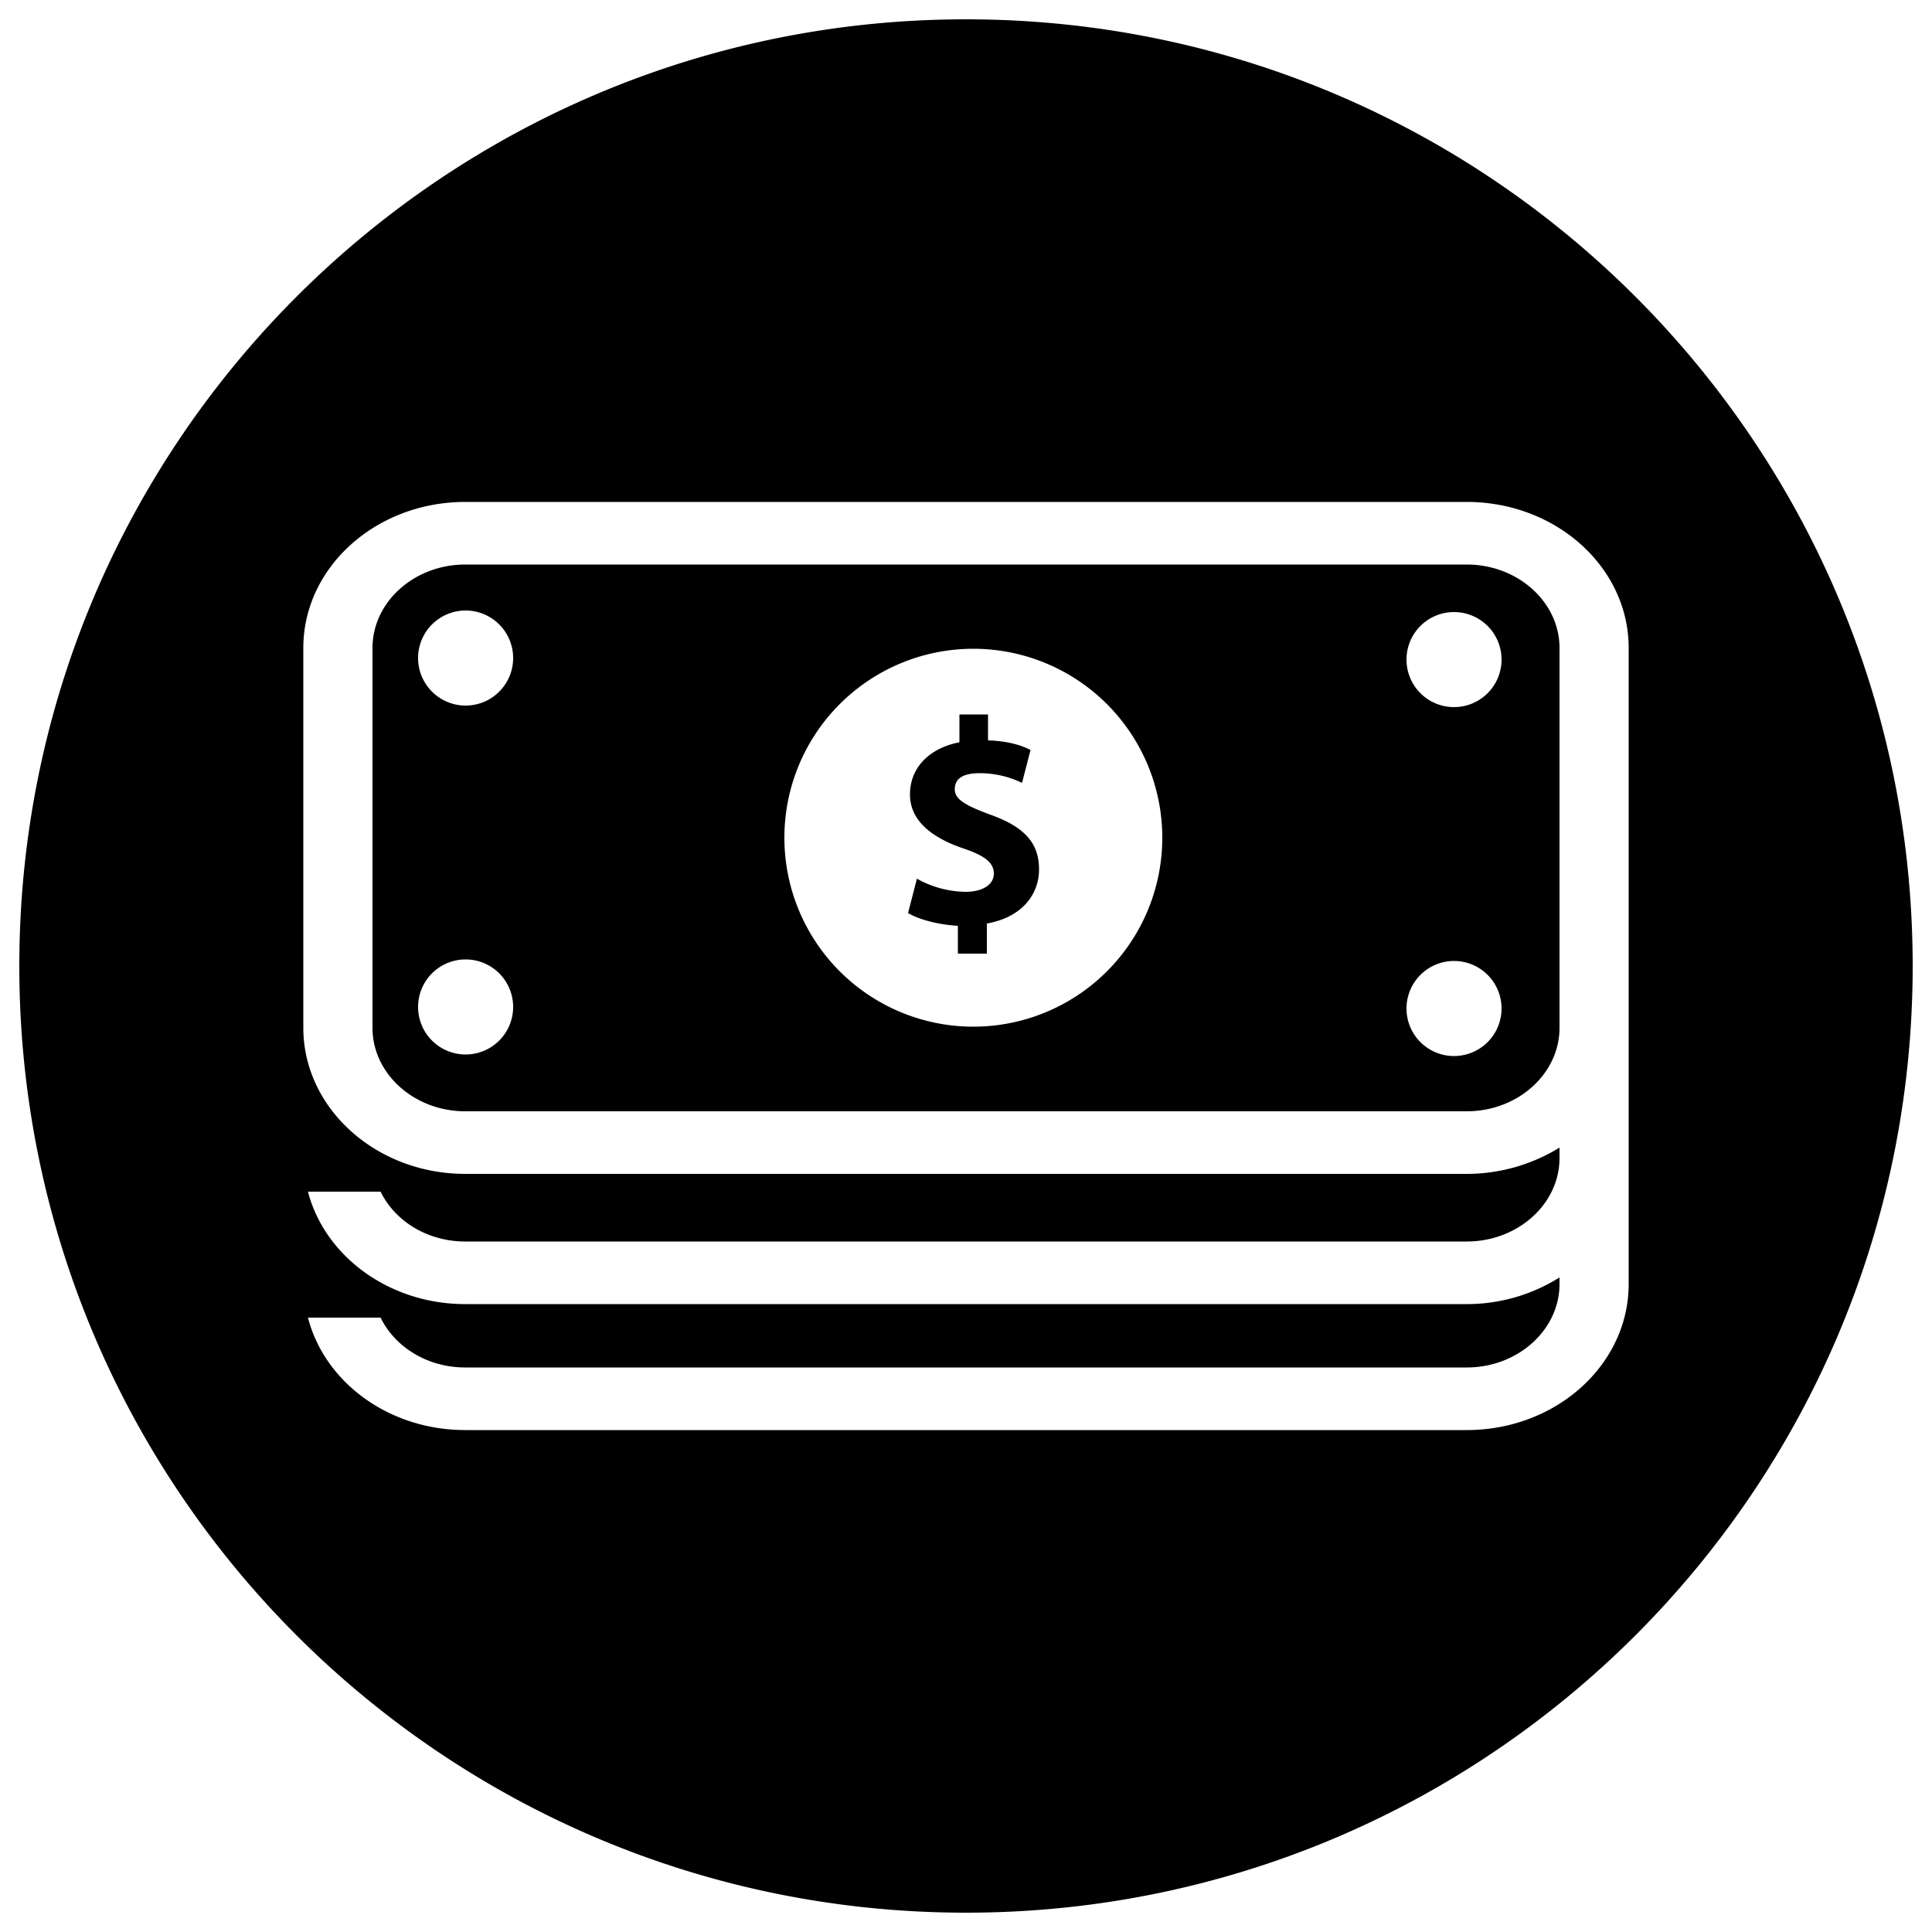 <svg xmlns="http://www.w3.org/2000/svg" viewBox="0 0 500 500">
  <g id="invoice-paid-status">
    <path id="rectangle" d="M379.6,146.1H120.4c-13.2,0-24,9.7-24,21.6V266c0,11.9,10.8,21.6,24,21.6H379.6c13.2,0,24-9.7,24-21.6V167.7C403.6,155.8,392.8,146.1,379.6,146.1ZM120.5,272.9a12.3,12.3,0,1,1,12.3-12.3A12.3,12.3,0,0,1,120.5,272.9Zm0-90.3a12.3,12.3,0,1,1,12.3-12.3A12.3,12.3,0,0,1,120.5,182.6Zm131.4,83.1a48.9,48.9,0,1,1,48.9-48.9A48.9,48.9,0,0,1,251.9,265.7Zm124.4,7.6A12.3,12.3,0,1,1,388.6,261,12.3,12.3,0,0,1,376.3,273.3Zm0-90.3a12.3,12.3,0,1,1,12.3-12.3A12.3,12.3,0,0,1,376.3,183Z"/>
    <path id="dollarSign" d="M256.2,210.8c-6.5-2.4-9.1-4-9.1-6.5s1.6-4.2,6.5-4.2a25.3,25.3,0,0,1,10.9,2.5l2.2-8.5c-2.5-1.3-5.9-2.3-11-2.5v-6.7h-7.4v7.2c-8.1,1.6-12.8,6.8-12.8,13.5s5.5,11.1,13.6,13.9c5.7,1.9,8.1,3.7,8.1,6.6s-3,4.7-7.3,4.7a26.3,26.3,0,0,1-12.6-3.4l-2.3,8.9c2.9,1.7,7.8,3,12.9,3.3v7.2h7.5V239c8.7-1.5,13.5-7.2,13.5-14S265.2,214,256.2,210.8Z"/>
    <path id="outline" d="M250,5C114.7,5,5,114.7,5,250S114.7,495,250,495,495,385.3,495,250,385.3,5,250,5ZM421.5,256.4v75.9c0,20.9-18.8,37.8-41.9,37.8H120.4c-19.8,0-36.4-12.4-40.7-29.1H98.5c3.7,7.6,12.1,12.9,21.9,12.9H379.6c13.2,0,24-9.7,24-21.6v-1.7a45,45,0,0,1-24,6.9H120.4c-19.8,0-36.4-12.5-40.7-29.1H98.5c3.7,7.6,12.1,12.9,21.9,12.9H379.6c13.2,0,24-9.7,24-21.6V297a45.8,45.8,0,0,1-24,6.8H120.4c-23.1,0-41.9-17-41.9-37.8V167.7c0-20.9,18.8-37.8,41.9-37.8H379.6c23.1,0,41.9,16.9,41.9,37.8Z"/>
  </g>
</svg>
